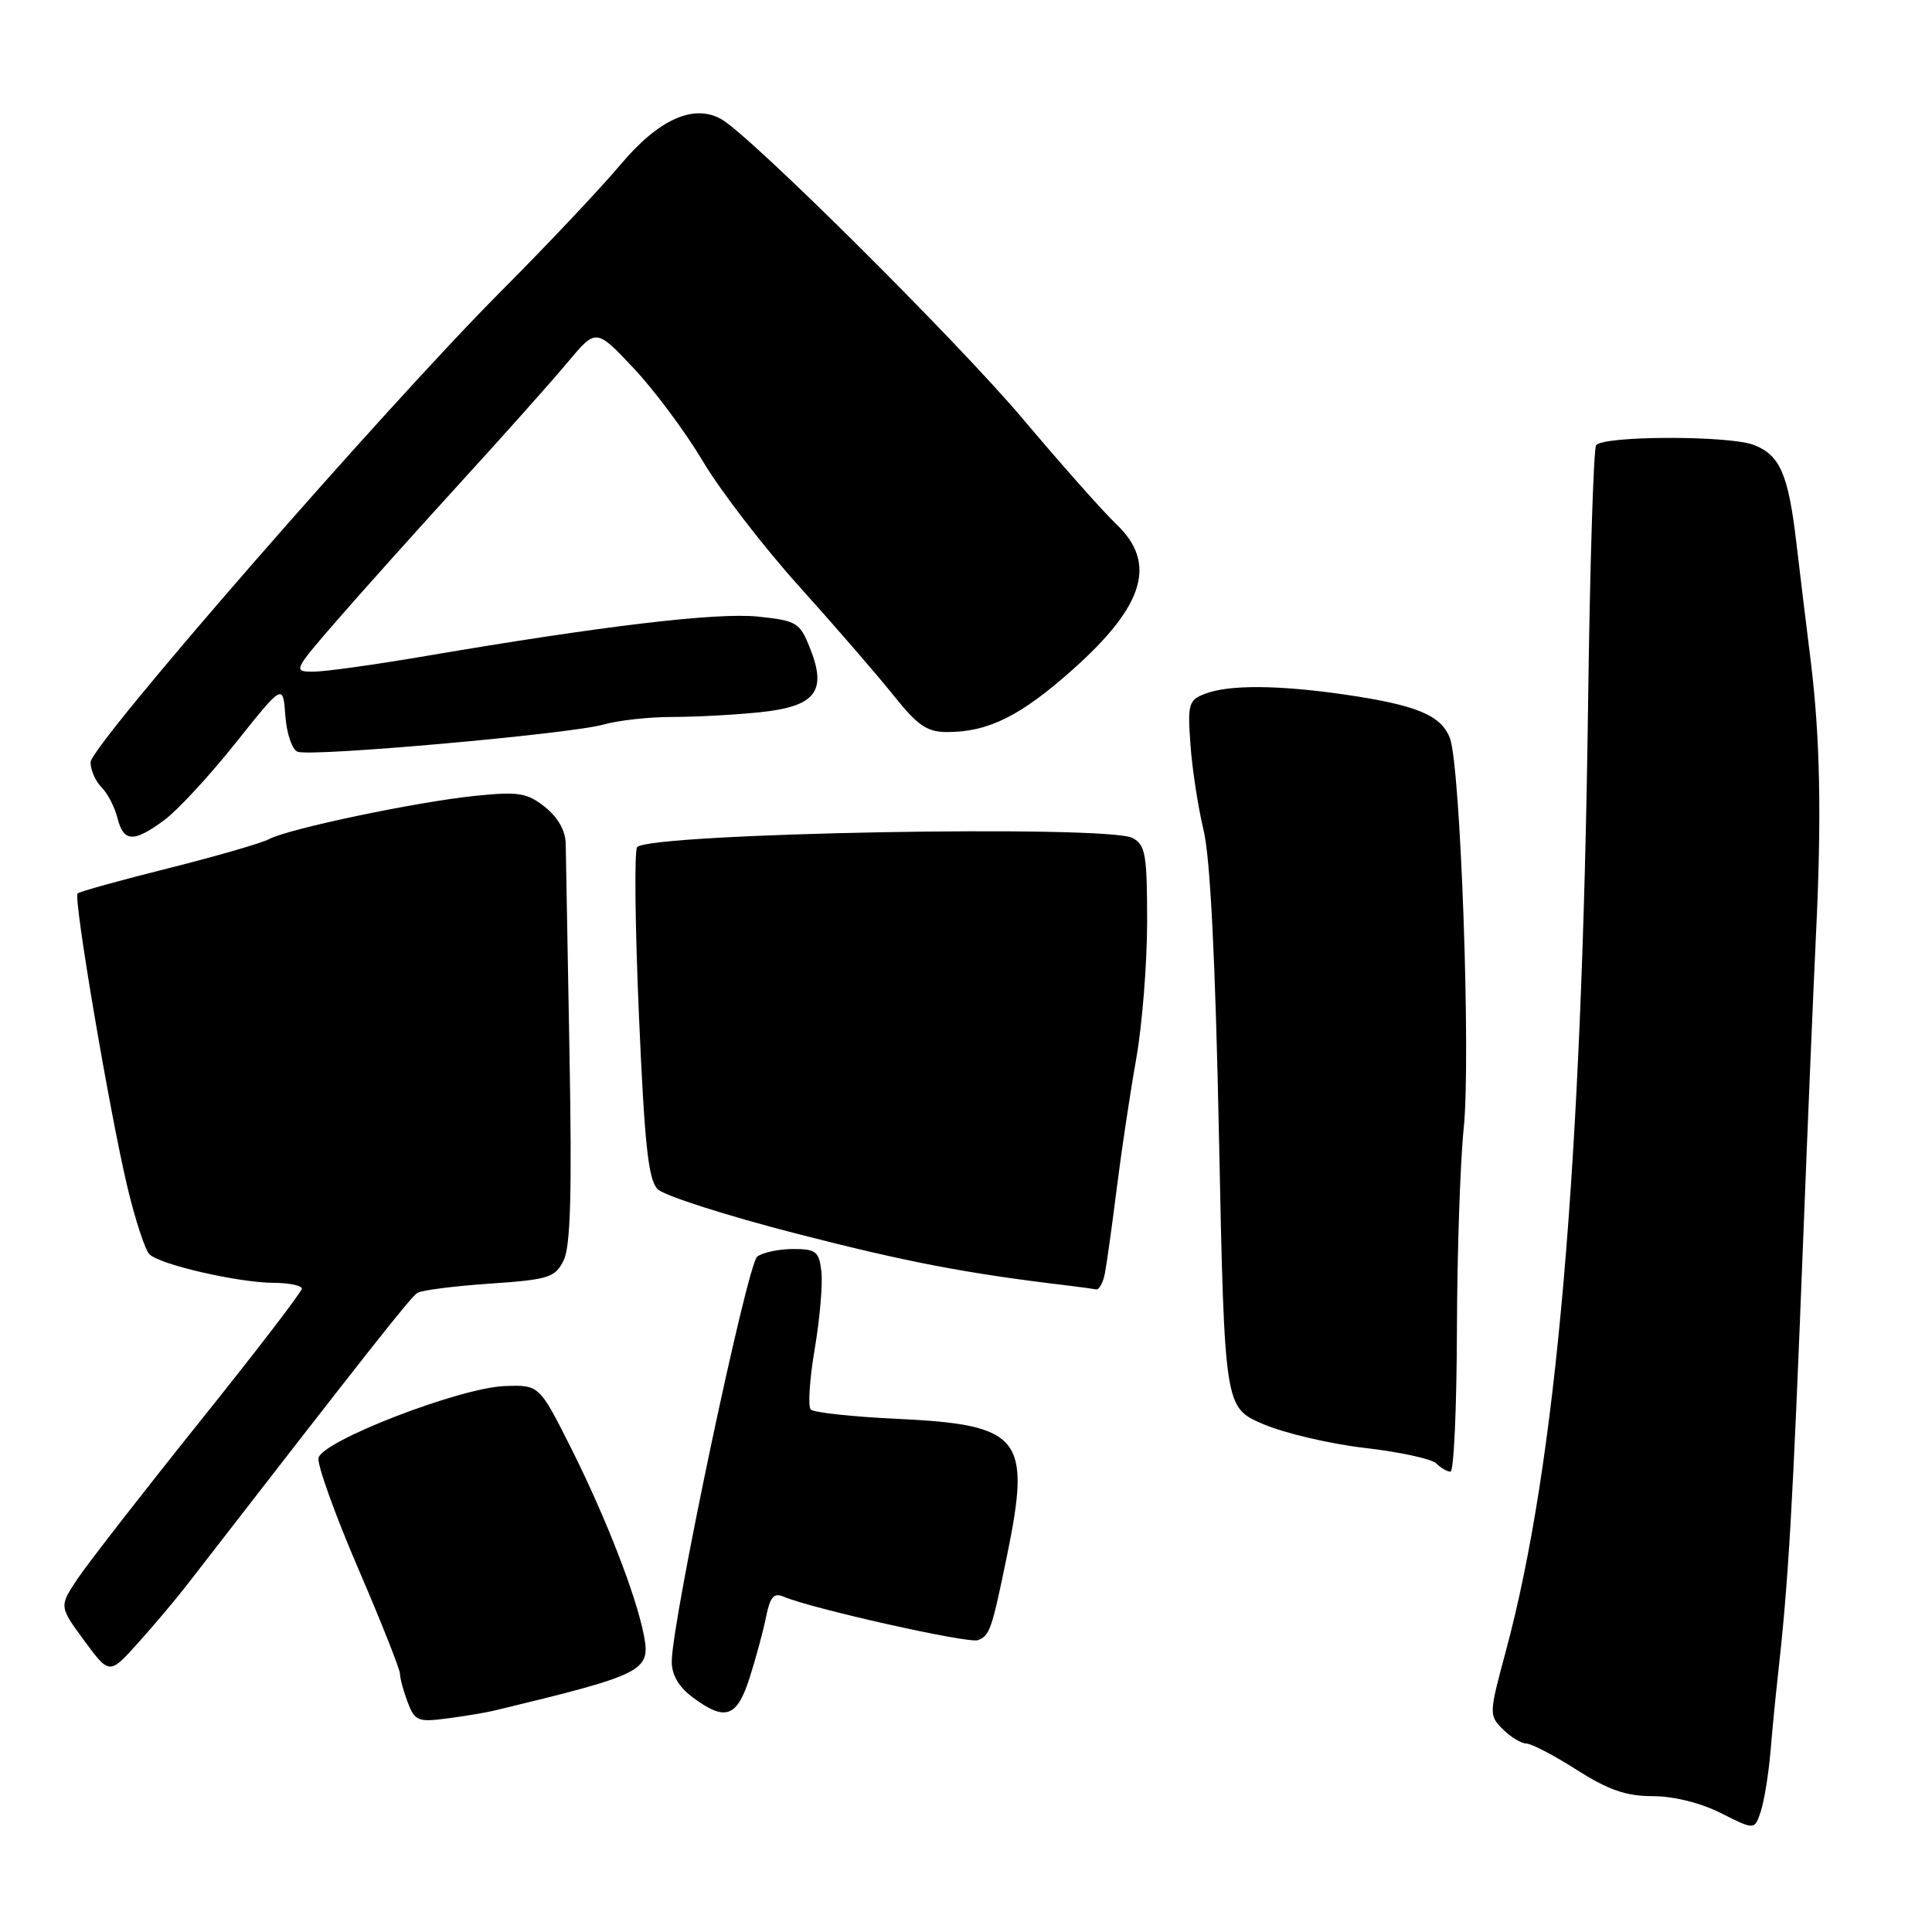<?xml version="1.0" encoding="UTF-8" standalone="no"?>
<!DOCTYPE svg PUBLIC "-//W3C//DTD SVG 1.1//EN" "http://www.w3.org/Graphics/SVG/1.1/DTD/svg11.dtd" >
<svg xmlns="http://www.w3.org/2000/svg" xmlns:xlink="http://www.w3.org/1999/xlink" version="1.1" viewBox="0 0 256 256">
 <g >
 <path fill="currentColor"
d=" M 234.61 232.00 C 234.86 228.97 235.28 224.70 235.53 222.50 C 237.00 209.35 237.51 200.59 238.98 163.00 C 239.55 148.43 240.29 130.88 240.62 124.00 C 241.39 108.25 241.18 97.69 239.92 87.50 C 239.37 83.10 238.51 76.02 238.01 71.77 C 236.95 62.80 235.83 60.27 232.37 58.95 C 229.03 57.68 212.29 57.73 211.49 59.01 C 211.15 59.57 210.67 74.98 210.43 93.26 C 209.61 154.93 206.21 194.04 199.51 218.87 C 197.30 227.06 197.29 227.29 199.12 229.12 C 200.16 230.16 201.56 231.01 202.25 231.03 C 202.94 231.04 205.95 232.61 208.95 234.53 C 213.14 237.19 215.47 238.00 218.99 238.00 C 221.76 238.00 225.35 238.89 228.04 240.25 C 232.50 242.50 232.50 242.50 233.32 240.00 C 233.77 238.62 234.35 235.03 234.61 232.00 Z  M 65.50 226.66 C 85.30 221.89 86.22 221.43 85.33 216.74 C 84.33 211.50 80.30 201.12 75.73 192.00 C 71.46 183.50 71.46 183.50 66.90 183.66 C 60.98 183.86 42.63 190.94 42.20 193.20 C 42.03 194.10 44.38 200.67 47.44 207.78 C 50.50 214.89 53.00 221.19 53.00 221.79 C 53.00 222.38 53.46 224.08 54.02 225.56 C 54.97 228.04 55.38 228.21 59.27 227.70 C 61.60 227.39 64.40 226.93 65.50 226.66 Z  M 99.35 222.25 C 100.18 219.64 101.16 216.01 101.52 214.18 C 102.05 211.58 102.55 211.01 103.84 211.57 C 107.54 213.15 128.34 217.81 129.58 217.33 C 131.15 216.73 131.42 215.95 133.46 206.00 C 136.65 190.44 135.30 188.78 118.83 188.00 C 112.96 187.73 107.83 187.17 107.43 186.77 C 107.04 186.37 107.27 182.77 107.95 178.77 C 108.63 174.77 109.03 170.15 108.84 168.50 C 108.54 165.82 108.13 165.50 105.10 165.50 C 103.23 165.50 101.09 165.95 100.34 166.50 C 99.01 167.48 89.04 214.70 89.01 220.17 C 89.00 221.92 89.94 223.53 91.75 224.88 C 96.10 228.13 97.65 227.60 99.35 222.25 Z  M 24.78 210.00 C 48.98 178.76 54.42 171.86 55.30 171.32 C 55.87 170.96 60.18 170.41 64.89 170.09 C 72.72 169.55 73.55 169.29 74.68 167.02 C 75.60 165.18 75.80 158.11 75.46 139.52 C 75.21 125.76 74.99 113.28 74.96 111.79 C 74.93 110.07 73.92 108.29 72.21 106.93 C 69.83 105.05 68.72 104.87 63.00 105.45 C 55.30 106.23 38.27 109.80 35.67 111.18 C 34.66 111.72 28.64 113.46 22.27 115.06 C 15.91 116.65 10.52 118.15 10.28 118.39 C 9.70 118.97 14.55 147.53 16.89 157.33 C 17.92 161.64 19.23 165.63 19.79 166.19 C 21.17 167.57 31.57 169.96 36.25 169.98 C 38.31 169.99 40.00 170.34 40.00 170.75 C 40.00 171.16 33.87 179.15 26.37 188.50 C 18.88 197.85 11.64 207.16 10.29 209.18 C 7.83 212.86 7.83 212.86 11.16 217.39 C 14.50 221.92 14.50 221.92 18.28 217.71 C 20.37 215.39 23.29 211.93 24.78 210.00 Z  M 193.05 176.25 C 193.08 165.94 193.49 153.90 193.95 149.50 C 194.91 140.31 193.54 101.55 192.12 97.81 C 190.96 94.78 187.75 93.44 178.31 92.05 C 169.46 90.76 162.90 90.71 159.73 91.91 C 157.49 92.76 157.35 93.24 157.74 98.66 C 157.97 101.87 158.75 106.97 159.48 110.00 C 160.37 113.67 161.05 127.30 161.53 151.00 C 162.26 186.51 162.26 186.51 167.38 188.70 C 170.20 189.91 176.26 191.33 180.86 191.86 C 185.46 192.39 189.71 193.31 190.31 193.91 C 190.91 194.51 191.76 195.00 192.20 195.00 C 192.64 195.00 193.02 186.56 193.05 176.25 Z  M 146.40 168.75 C 146.64 167.51 147.35 162.45 147.97 157.50 C 148.59 152.55 149.75 144.82 150.55 140.32 C 151.35 135.82 152.00 127.62 152.00 122.11 C 152.00 113.21 151.78 111.95 150.07 111.04 C 146.76 109.27 86.29 110.38 84.43 112.24 C 84.04 112.63 84.15 122.63 84.66 134.48 C 85.41 151.73 85.90 156.33 87.15 157.58 C 88.00 158.43 96.31 161.09 105.60 163.48 C 120.26 167.25 128.12 168.75 141.50 170.34 C 143.15 170.54 144.83 170.77 145.23 170.85 C 145.63 170.93 146.16 169.99 146.40 168.75 Z  M 21.78 108.66 C 23.52 107.38 27.77 102.78 31.22 98.45 C 37.50 90.57 37.50 90.57 37.81 94.84 C 37.98 97.19 38.71 99.34 39.44 99.61 C 41.24 100.31 75.68 97.24 80.00 96.00 C 81.92 95.45 86.01 95.00 89.10 95.00 C 92.18 95.00 97.43 94.72 100.75 94.37 C 108.08 93.60 109.62 91.61 107.32 85.86 C 105.98 82.48 105.57 82.24 100.42 81.70 C 94.94 81.14 79.86 82.93 56.39 86.93 C 49.73 88.07 43.04 89.00 41.52 89.00 C 38.81 89.00 38.87 88.87 44.61 82.25 C 47.83 78.54 55.20 70.32 60.98 63.98 C 66.77 57.65 73.18 50.45 75.24 47.98 C 78.98 43.50 78.98 43.50 83.98 48.81 C 86.73 51.73 90.86 57.29 93.16 61.16 C 95.46 65.03 101.20 72.49 105.92 77.73 C 110.64 82.97 116.25 89.45 118.39 92.13 C 121.59 96.14 122.84 97.00 125.49 97.00 C 130.98 97.00 135.25 94.87 142.21 88.66 C 151.67 80.21 153.33 74.58 147.90 69.44 C 146.19 67.82 140.63 61.55 135.53 55.50 C 126.86 45.22 99.41 17.93 95.56 15.78 C 91.91 13.73 87.26 15.82 82.27 21.76 C 79.65 24.88 72.55 32.41 66.50 38.48 C 51.03 54.00 12.00 98.78 12.00 101.01 C 12.00 102.03 12.65 103.51 13.45 104.31 C 14.25 105.11 15.20 106.94 15.56 108.38 C 16.37 111.61 17.70 111.67 21.78 108.66 Z "/>
</g>
</svg>